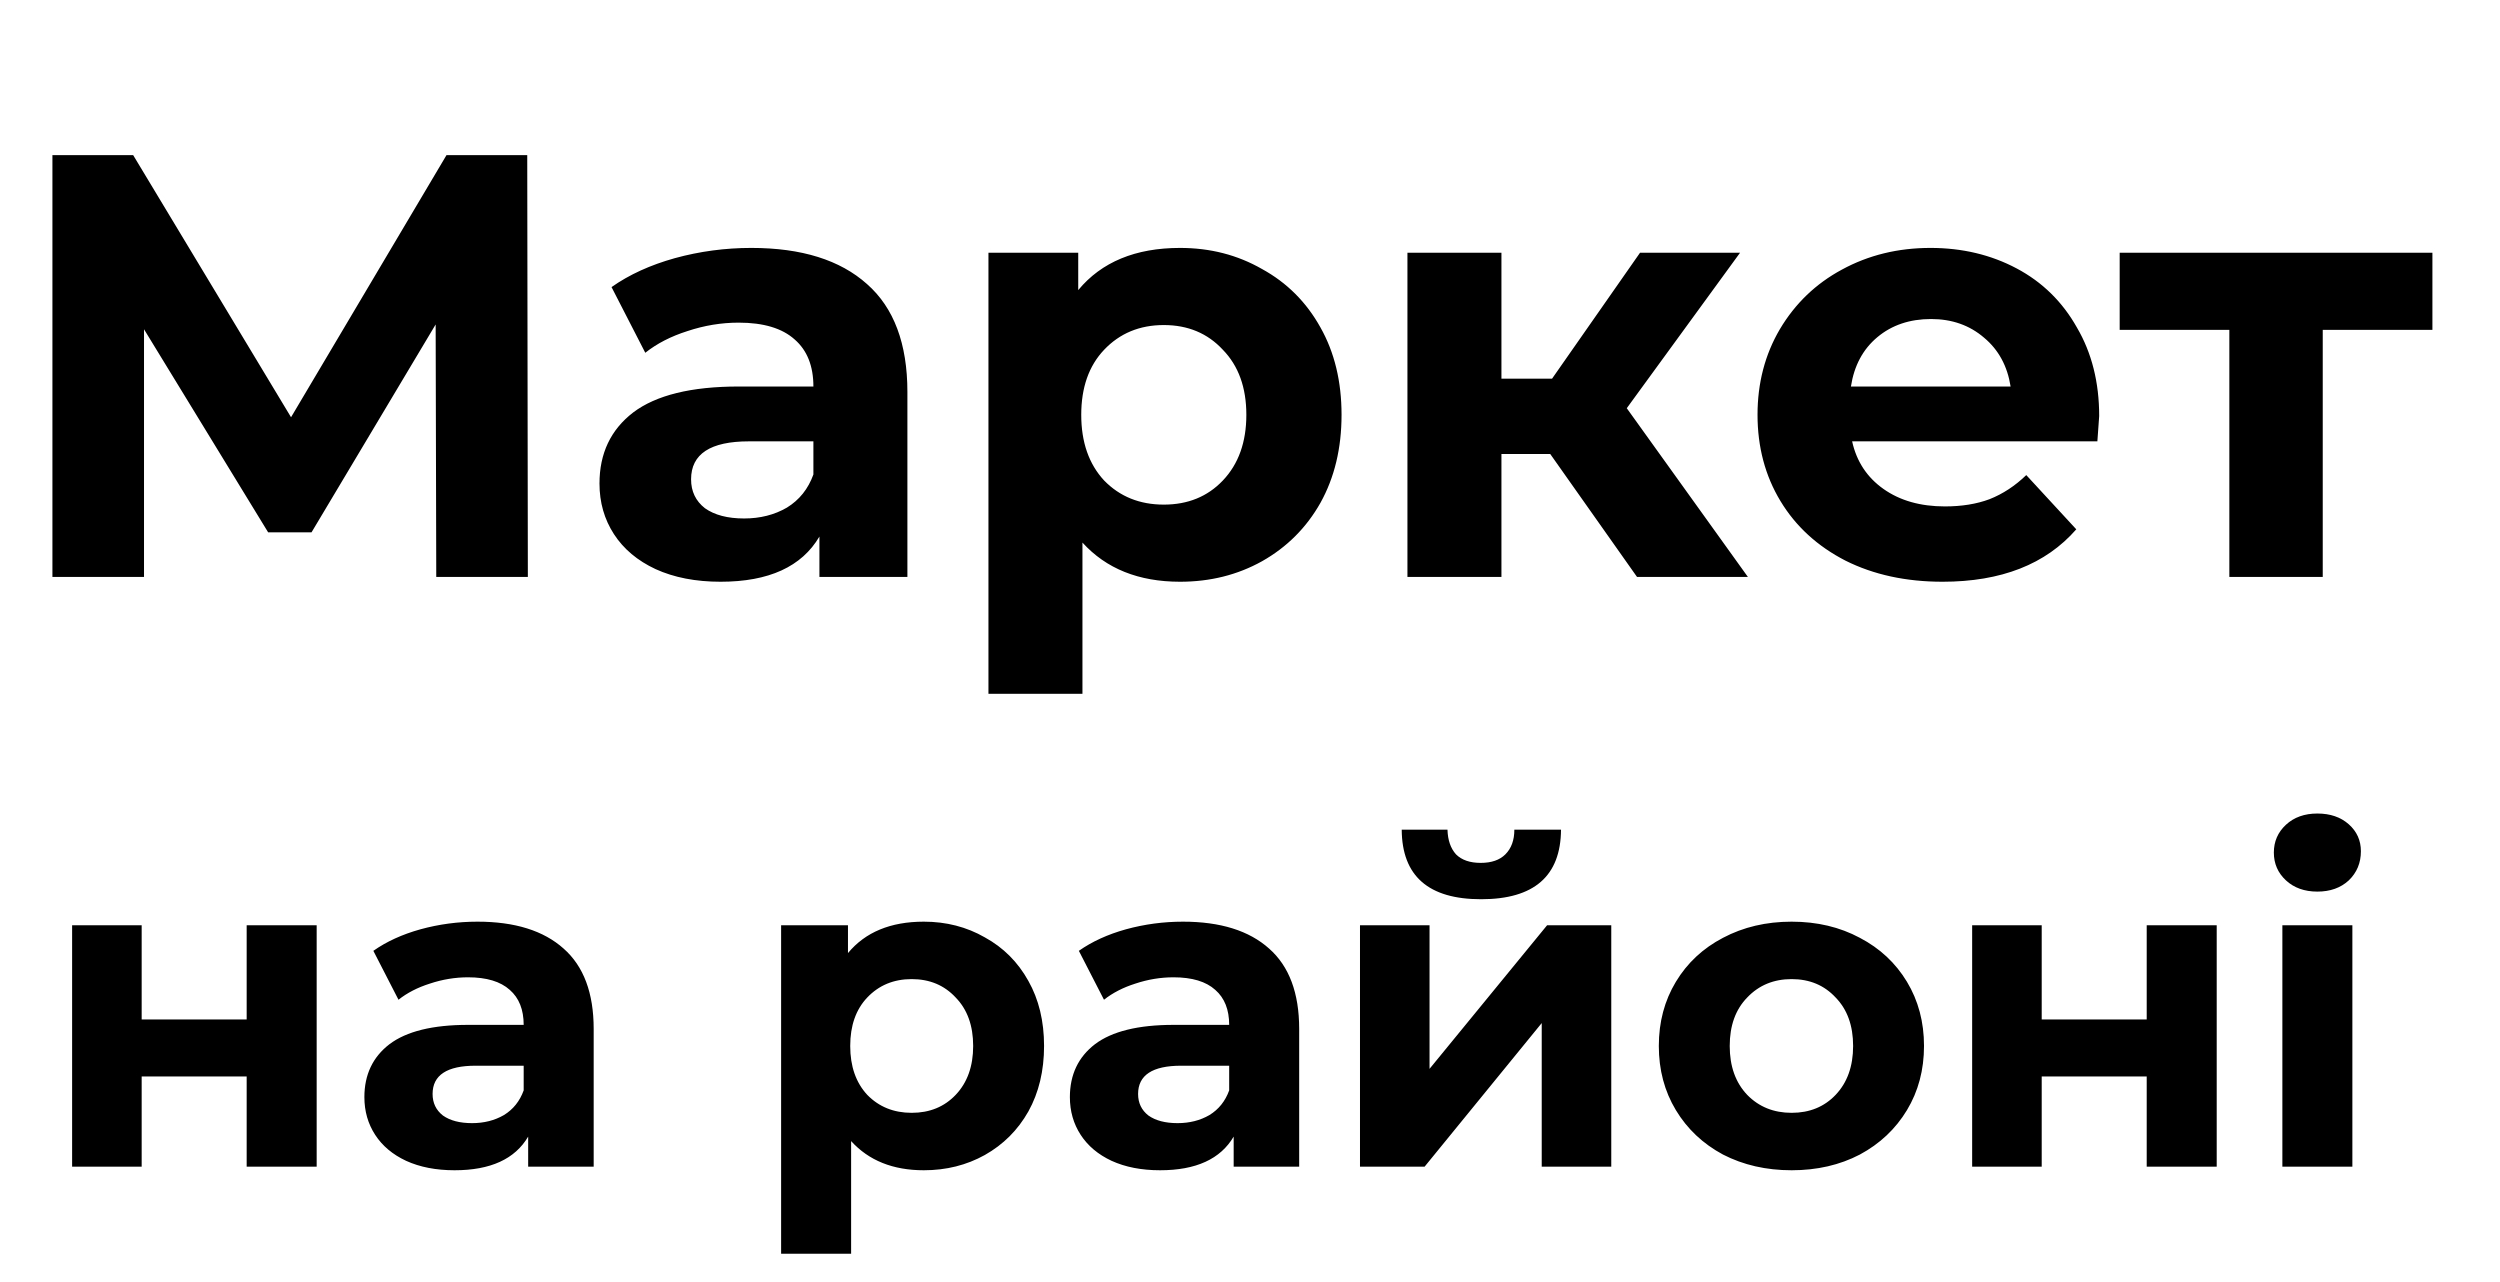 <svg width="195" height="100" viewBox="0 0 195 100" fill="none" xmlns="http://www.w3.org/2000/svg">
<path d="M34.028 45L33.981 25.307L24.299 41.522H20.915L11.233 25.683V45H4.089V12.1H10.387L22.701 32.545L34.827 12.1H41.125L41.172 45H34.028ZM58.604 19.338C62.52 19.338 65.528 20.278 67.628 22.158C69.727 24.007 70.777 26.811 70.777 30.571V45H63.915V41.851C62.536 44.201 59.967 45.376 56.207 45.376C54.264 45.376 52.572 45.047 51.131 44.389C49.721 43.731 48.64 42.822 47.888 41.663C47.136 40.504 46.76 39.188 46.76 37.715C46.76 35.365 47.637 33.516 49.392 32.169C51.178 30.822 53.919 30.148 57.617 30.148H63.445C63.445 28.55 62.959 27.328 61.988 26.482C61.017 25.605 59.559 25.166 57.617 25.166C56.27 25.166 54.938 25.385 53.622 25.824C52.337 26.231 51.24 26.795 50.332 27.516L47.7 22.393C49.078 21.422 50.724 20.67 52.635 20.137C54.578 19.604 56.567 19.338 58.604 19.338ZM58.04 40.441C59.293 40.441 60.406 40.159 61.377 39.595C62.348 39 63.038 38.138 63.445 37.01V34.425H58.416C55.408 34.425 53.904 35.412 53.904 37.386C53.904 38.326 54.264 39.078 54.985 39.642C55.737 40.175 56.755 40.441 58.04 40.441ZM92.045 19.338C94.395 19.338 96.526 19.886 98.437 20.983C100.38 22.048 101.899 23.568 102.996 25.542C104.093 27.485 104.641 29.756 104.641 32.357C104.641 34.958 104.093 37.245 102.996 39.219C101.899 41.162 100.38 42.681 98.437 43.778C96.526 44.843 94.395 45.376 92.045 45.376C88.818 45.376 86.28 44.358 84.431 42.321V54.118H77.099V19.714H84.102V22.628C85.919 20.435 88.567 19.338 92.045 19.338ZM90.776 39.36C92.656 39.36 94.191 38.733 95.382 37.48C96.604 36.195 97.215 34.488 97.215 32.357C97.215 30.226 96.604 28.534 95.382 27.281C94.191 25.996 92.656 25.354 90.776 25.354C88.896 25.354 87.345 25.996 86.123 27.281C84.932 28.534 84.337 30.226 84.337 32.357C84.337 34.488 84.932 36.195 86.123 37.48C87.345 38.733 88.896 39.36 90.776 39.36ZM120.919 35.412H117.112V45H109.78V19.714H117.112V29.537H121.06L127.922 19.714H135.724L126.888 31.84L136.335 45H127.687L120.919 35.412ZM163.736 32.451C163.736 32.545 163.689 33.203 163.595 34.425H144.466C144.811 35.992 145.625 37.229 146.91 38.138C148.195 39.047 149.793 39.501 151.704 39.501C153.02 39.501 154.179 39.313 155.182 38.937C156.216 38.53 157.172 37.903 158.049 37.057L161.95 41.287C159.569 44.013 156.091 45.376 151.516 45.376C148.665 45.376 146.142 44.828 143.949 43.731C141.756 42.603 140.064 41.052 138.873 39.078C137.682 37.104 137.087 34.864 137.087 32.357C137.087 29.882 137.667 27.657 138.826 25.683C140.017 23.678 141.63 22.127 143.667 21.03C145.735 19.902 148.038 19.338 150.576 19.338C153.051 19.338 155.292 19.871 157.297 20.936C159.302 22.001 160.869 23.537 161.997 25.542C163.156 27.516 163.736 29.819 163.736 32.451ZM150.623 24.884C148.962 24.884 147.568 25.354 146.44 26.294C145.312 27.234 144.623 28.519 144.372 30.148H156.827C156.576 28.55 155.887 27.281 154.759 26.341C153.631 25.37 152.252 24.884 150.623 24.884ZM189.728 25.73H181.174V45H173.889V25.73H165.335V19.714H189.728V25.73Z" fill="black"/>
<path d="M5.625 72.17H11.05V79.52H19.24V72.17H24.7V91H19.24V83.965H11.05V91H5.625V72.17ZM37.242 71.89C40.158 71.89 42.398 72.59 43.962 73.99C45.525 75.367 46.307 77.455 46.307 80.255V91H41.197V88.655C40.17 90.405 38.257 91.28 35.457 91.28C34.01 91.28 32.75 91.035 31.677 90.545C30.627 90.055 29.822 89.378 29.262 88.515C28.702 87.652 28.422 86.672 28.422 85.575C28.422 83.825 29.075 82.448 30.382 81.445C31.712 80.442 33.753 79.94 36.507 79.94H40.847C40.847 78.75 40.485 77.84 39.762 77.21C39.038 76.557 37.953 76.23 36.507 76.23C35.503 76.23 34.512 76.393 33.532 76.72C32.575 77.023 31.758 77.443 31.082 77.98L29.122 74.165C30.148 73.442 31.373 72.882 32.797 72.485C34.243 72.088 35.725 71.89 37.242 71.89ZM36.822 87.605C37.755 87.605 38.583 87.395 39.307 86.975C40.03 86.532 40.543 85.89 40.847 85.05V83.125H37.102C34.862 83.125 33.742 83.86 33.742 85.33C33.742 86.03 34.01 86.59 34.547 87.01C35.107 87.407 35.865 87.605 36.822 87.605ZM72.057 71.89C73.807 71.89 75.394 72.298 76.817 73.115C78.264 73.908 79.395 75.04 80.212 76.51C81.029 77.957 81.437 79.648 81.437 81.585C81.437 83.522 81.029 85.225 80.212 86.695C79.395 88.142 78.264 89.273 76.817 90.09C75.394 90.883 73.807 91.28 72.057 91.28C69.654 91.28 67.764 90.522 66.387 89.005V97.79H60.927V72.17H66.142V74.34C67.495 72.707 69.467 71.89 72.057 71.89ZM71.112 86.8C72.512 86.8 73.655 86.333 74.542 85.4C75.452 84.443 75.907 83.172 75.907 81.585C75.907 79.998 75.452 78.738 74.542 77.805C73.655 76.848 72.512 76.37 71.112 76.37C69.712 76.37 68.557 76.848 67.647 77.805C66.76 78.738 66.317 79.998 66.317 81.585C66.317 83.172 66.76 84.443 67.647 85.4C68.557 86.333 69.712 86.8 71.112 86.8ZM92.271 71.89C95.188 71.89 97.428 72.59 98.991 73.99C100.554 75.367 101.336 77.455 101.336 80.255V91H96.226V88.655C95.199 90.405 93.286 91.28 90.486 91.28C89.039 91.28 87.779 91.035 86.706 90.545C85.656 90.055 84.851 89.378 84.291 88.515C83.731 87.652 83.451 86.672 83.451 85.575C83.451 83.825 84.104 82.448 85.411 81.445C86.741 80.442 88.783 79.94 91.536 79.94H95.876C95.876 78.75 95.514 77.84 94.791 77.21C94.068 76.557 92.983 76.23 91.536 76.23C90.533 76.23 89.541 76.393 88.561 76.72C87.604 77.023 86.788 77.443 86.111 77.98L84.151 74.165C85.178 73.442 86.403 72.882 87.826 72.485C89.273 72.088 90.754 71.89 92.271 71.89ZM91.851 87.605C92.784 87.605 93.613 87.395 94.336 86.975C95.059 86.532 95.573 85.89 95.876 85.05V83.125H92.131C89.891 83.125 88.771 83.86 88.771 85.33C88.771 86.03 89.039 86.59 89.576 87.01C90.136 87.407 90.894 87.605 91.851 87.605ZM106.079 72.17H111.504V83.37L120.674 72.17H125.679V91H120.254V79.8L111.119 91H106.079V72.17ZM115.529 70.14C111.422 70.14 109.357 68.332 109.334 64.715H112.904C112.927 65.532 113.149 66.173 113.569 66.64C114.012 67.083 114.654 67.305 115.494 67.305C116.334 67.305 116.976 67.083 117.419 66.64C117.886 66.173 118.119 65.532 118.119 64.715H121.759C121.736 68.332 119.659 70.14 115.529 70.14ZM139.748 91.28C137.764 91.28 135.979 90.872 134.393 90.055C132.829 89.215 131.604 88.06 130.718 86.59C129.831 85.12 129.388 83.452 129.388 81.585C129.388 79.718 129.831 78.05 130.718 76.58C131.604 75.11 132.829 73.967 134.393 73.15C135.979 72.31 137.764 71.89 139.748 71.89C141.731 71.89 143.504 72.31 145.068 73.15C146.631 73.967 147.856 75.11 148.743 76.58C149.629 78.05 150.073 79.718 150.073 81.585C150.073 83.452 149.629 85.12 148.743 86.59C147.856 88.06 146.631 89.215 145.068 90.055C143.504 90.872 141.731 91.28 139.748 91.28ZM139.748 86.8C141.148 86.8 142.291 86.333 143.178 85.4C144.088 84.443 144.543 83.172 144.543 81.585C144.543 79.998 144.088 78.738 143.178 77.805C142.291 76.848 141.148 76.37 139.748 76.37C138.348 76.37 137.193 76.848 136.283 77.805C135.373 78.738 134.918 79.998 134.918 81.585C134.918 83.172 135.373 84.443 136.283 85.4C137.193 86.333 138.348 86.8 139.748 86.8ZM153.828 72.17H159.253V79.52H167.443V72.17H172.903V91H167.443V83.965H159.253V91H153.828V72.17ZM178.025 72.17H183.485V91H178.025V72.17ZM180.755 69.545C179.752 69.545 178.935 69.253 178.305 68.67C177.675 68.087 177.36 67.363 177.36 66.5C177.36 65.637 177.675 64.913 178.305 64.33C178.935 63.747 179.752 63.455 180.755 63.455C181.758 63.455 182.575 63.735 183.205 64.295C183.835 64.855 184.15 65.555 184.15 66.395C184.15 67.305 183.835 68.063 183.205 68.67C182.575 69.253 181.758 69.545 180.755 69.545Z" fill="black"/>
</svg>
